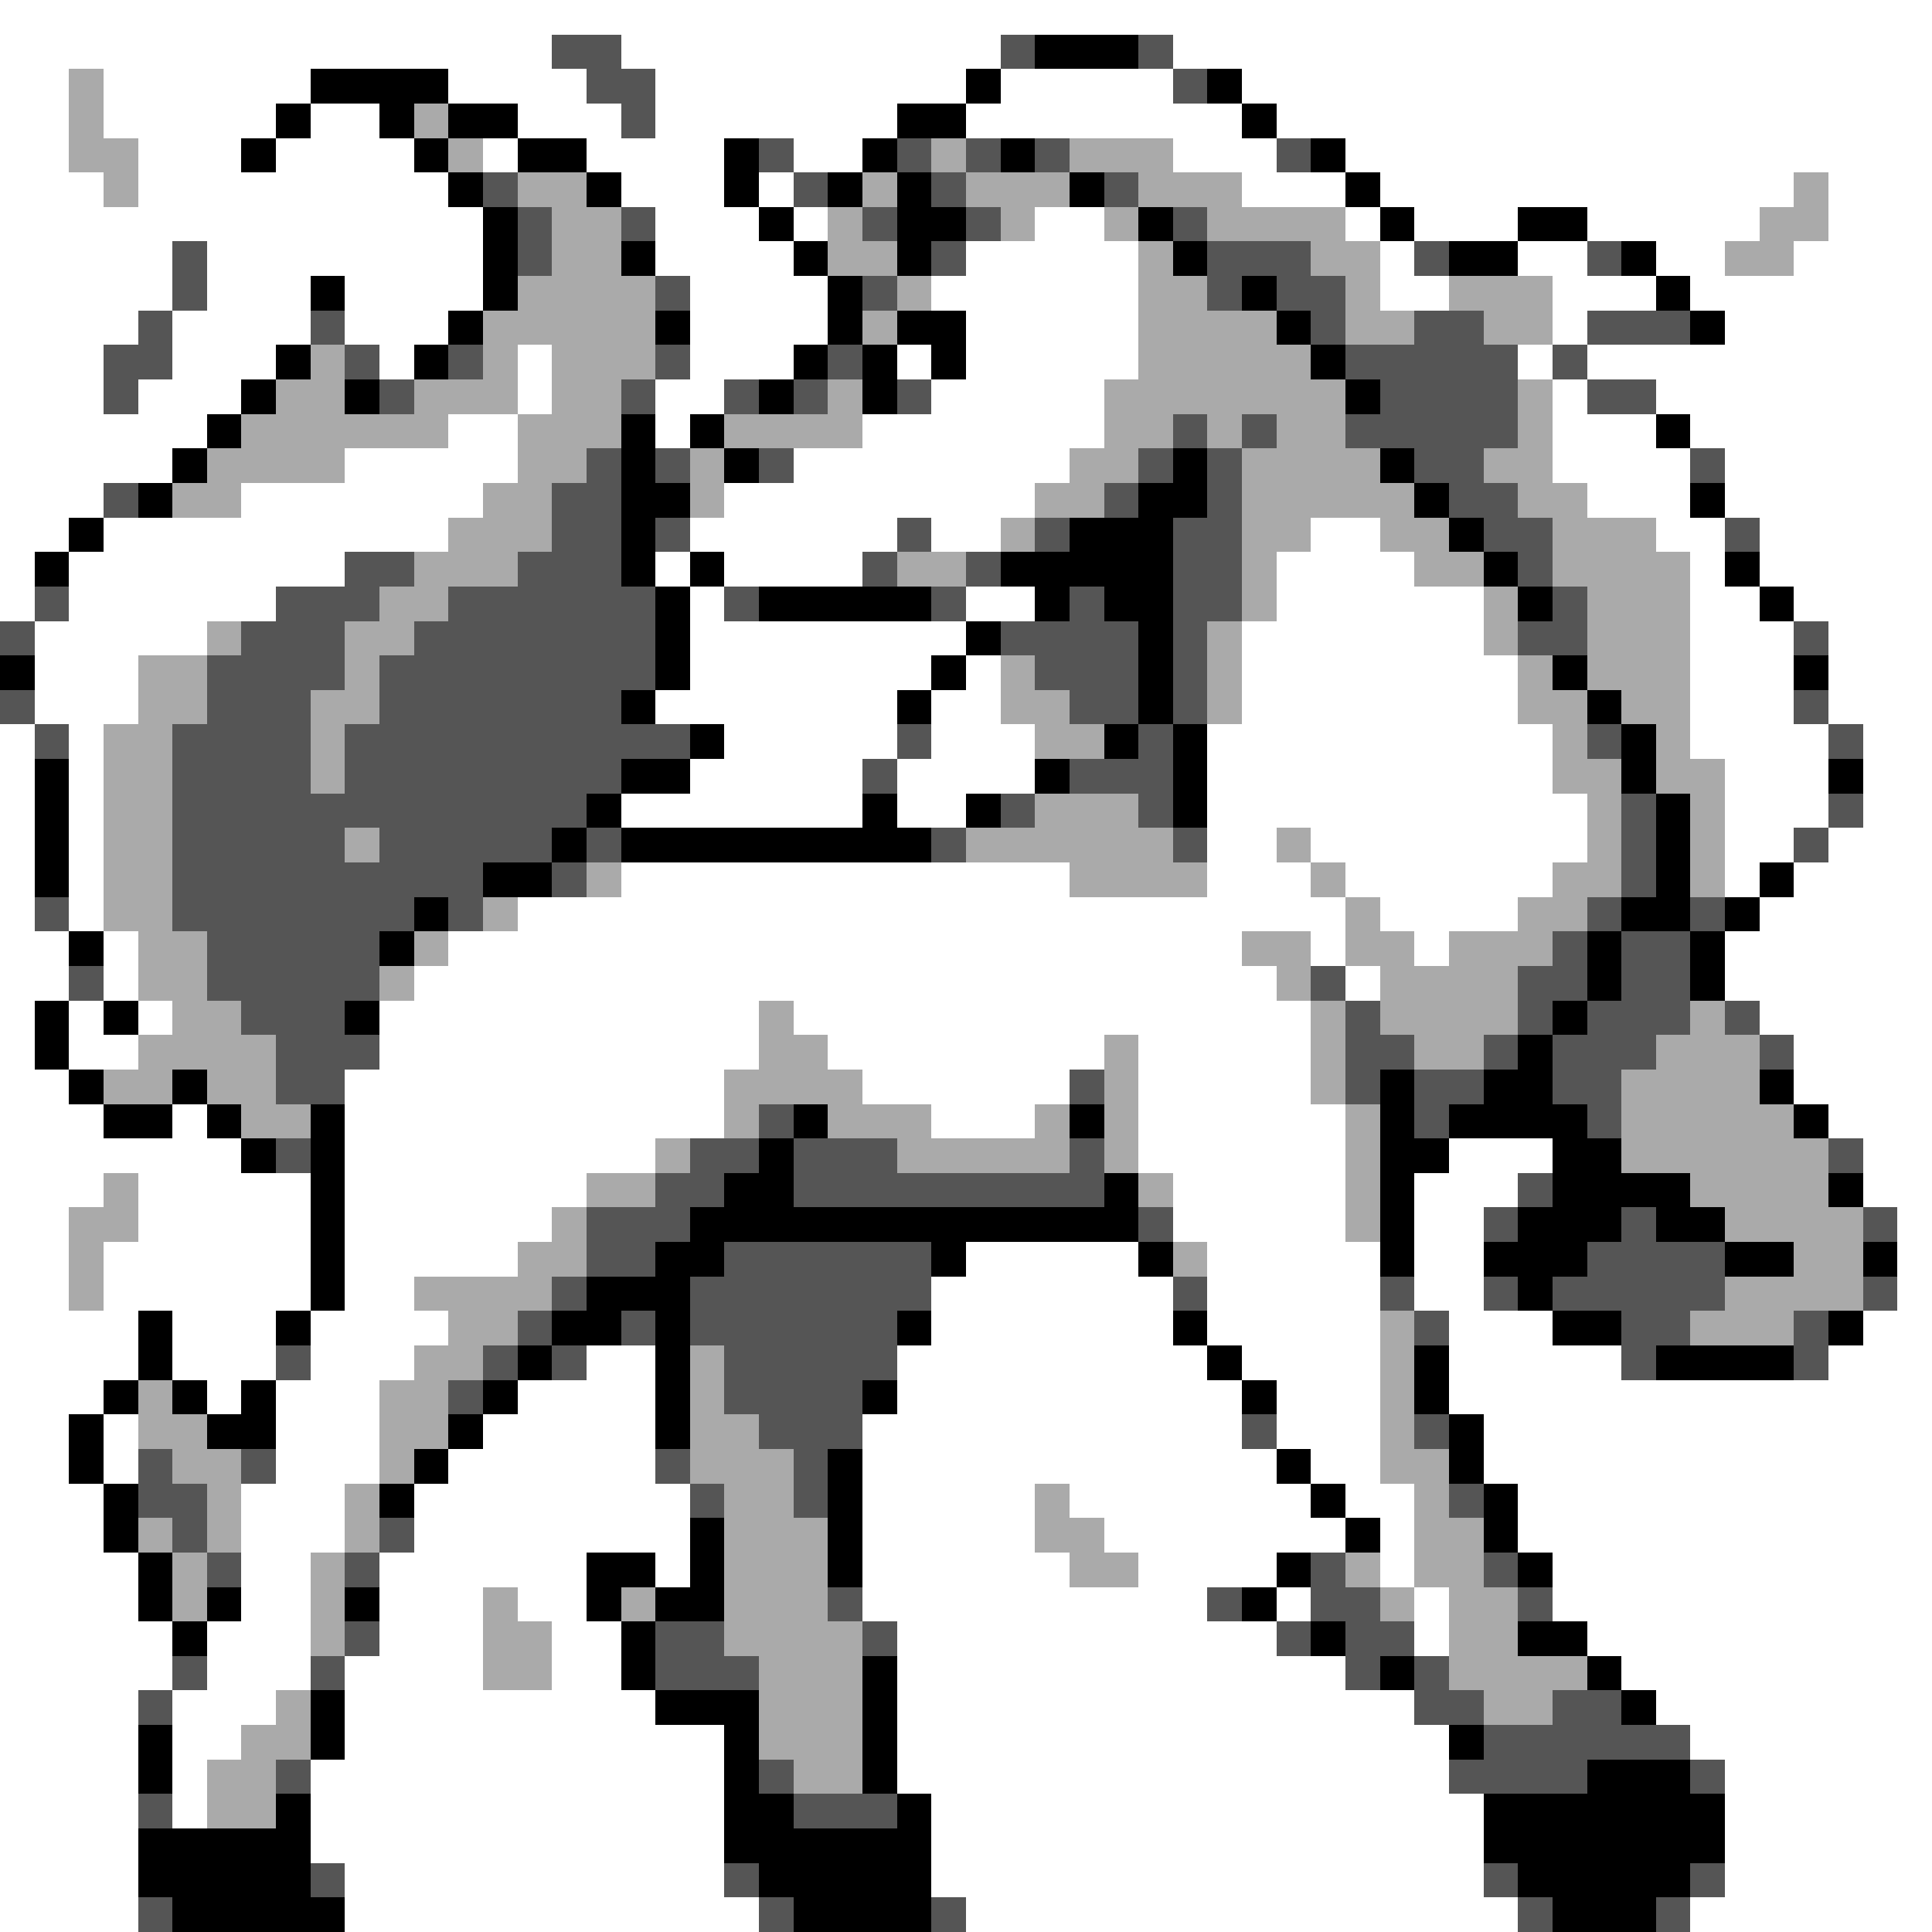 <svg xmlns="http://www.w3.org/2000/svg" viewBox="0 -0.5 56 56" shape-rendering="crispEdges">
<rect x="0" y="-0.5" width="56" height="56" fill="#808080" stroke="none"/>
<path stroke="#ffffff" d="M0 0h56M0 1h16M18 1h11M34 1h22M0 2h2M3 2h6M13 2h4M19 2h9M29 2h5M36 2h20M0 3h2M3 3h5M9 3h2M15 3h3M19 3h7M28 3h8M37 3h19M0 4h2M4 4h3M8 4h4M14 4h1M17 4h4M23 4h2M34 4h3M39 4h17M0 5h3M4 5h9M18 5h3M22 5h1M36 5h3M40 5h12M53 5h3M0 6h14M19 6h3M23 6h1M30 6h2M39 6h1M41 6h3M46 6h5M53 6h3M0 7h5M6 7h8M19 7h4M28 7h5M40 7h1M44 7h2M48 7h2M52 7h4M0 8h5M6 8h3M10 8h4M20 8h4M27 8h6M40 8h2M45 8h3M49 8h7M0 9h4M5 9h4M10 9h3M20 9h4M28 9h5M45 9h1M50 9h6M0 10h3M5 10h3M11 10h1M15 10h1M20 10h3M26 10h1M28 10h5M44 10h1M46 10h10M0 11h3M4 11h3M15 11h1M19 11h2M27 11h5M45 11h1M48 11h8M0 12h6M13 12h2M19 12h1M25 12h7M45 12h3M49 12h7M0 13h5M10 13h5M23 13h8M45 13h4M50 13h6M0 14h3M7 14h7M21 14h9M46 14h3M50 14h6M0 15h2M3 15h10M20 15h6M27 15h2M38 15h2M48 15h2M51 15h5M0 16h1M2 16h8M19 16h1M21 16h4M37 16h4M49 16h1M51 16h5M0 17h1M2 17h6M20 17h1M28 17h2M37 17h6M49 17h2M52 17h4M1 18h5M20 18h8M36 18h7M49 18h3M53 18h3M1 19h3M20 19h7M28 19h1M36 19h8M49 19h3M53 19h3M1 20h3M19 20h7M27 20h2M36 20h8M49 20h3M53 20h3M0 21h1M2 21h1M21 21h5M27 21h3M35 21h10M49 21h4M54 21h2M0 22h1M2 22h1M20 22h5M26 22h4M35 22h10M50 22h3M54 22h2M0 23h1M2 23h1M18 23h7M26 23h2M35 23h11M50 23h3M54 23h2M0 24h1M2 24h1M35 24h2M38 24h8M50 24h2M53 24h3M0 25h1M2 25h1M18 25h13M35 25h3M39 25h6M50 25h1M52 25h4M0 26h1M2 26h1M15 26h24M40 26h4M51 26h5M0 27h2M3 27h1M13 27h23M38 27h1M41 27h1M50 27h6M0 28h2M3 28h1M12 28h25M39 28h1M50 28h6M0 29h1M2 29h1M4 29h1M11 29h11M23 29h15M51 29h5M0 30h1M2 30h2M11 30h11M24 30h8M33 30h5M52 30h4M0 31h2M10 31h11M25 31h6M33 31h5M52 31h4M0 32h3M5 32h1M10 32h11M27 32h3M33 32h6M53 32h3M0 33h7M10 33h9M33 33h6M42 33h3M54 33h2M0 34h3M4 34h5M10 34h7M34 34h5M41 34h3M54 34h2M0 35h2M4 35h5M10 35h6M34 35h5M41 35h2M55 35h1M0 36h2M3 36h6M10 36h5M28 36h5M35 36h5M41 36h2M55 36h1M0 37h2M3 37h6M10 37h2M27 37h7M35 37h5M41 37h2M55 37h1M0 38h4M5 38h3M9 38h4M27 38h7M35 38h5M42 38h3M54 38h2M0 39h4M5 39h3M9 39h3M17 39h2M26 39h9M36 39h4M42 39h5M53 39h3M0 40h3M6 40h1M8 40h3M15 40h4M26 40h10M37 40h3M42 40h14M0 41h2M3 41h1M8 41h3M14 41h5M25 41h11M37 41h3M43 41h13M0 42h2M3 42h1M8 42h3M13 42h6M25 42h12M38 42h2M43 42h13M0 43h3M7 43h3M12 43h8M25 43h5M31 43h7M39 43h2M44 43h12M0 44h3M7 44h3M12 44h8M25 44h5M32 44h7M40 44h1M44 44h12M0 45h4M7 45h2M11 45h6M19 45h1M25 45h6M33 45h4M40 45h1M45 45h11M0 46h4M7 46h2M11 46h3M15 46h2M25 46h10M37 46h1M41 46h1M45 46h11M0 47h5M6 47h3M11 47h3M16 47h2M26 47h11M41 47h1M46 47h10M0 48h5M6 48h3M10 48h4M16 48h2M26 48h13M47 48h9M0 49h4M5 49h3M10 49h9M26 49h15M48 49h8M0 50h4M5 50h2M10 50h11M26 50h16M49 50h7M0 51h4M5 51h1M9 51h12M26 51h16M50 51h6M0 52h4M5 52h1M9 52h12M27 52h16M50 52h6M0 53h4M9 53h12M27 53h16M50 53h6M0 54h4M10 54h11M27 54h16M50 54h6M0 55h4M10 55h12M28 55h16M49 55h7" />
<path stroke="#555555" d="M16 1h2M29 1h1M33 1h1M17 2h2M34 2h1M18 3h1M22 4h1M26 4h1M28 4h1M30 4h1M37 4h1M14 5h1M23 5h1M27 5h1M32 5h1M15 6h1M18 6h1M25 6h1M28 6h1M34 6h1M5 7h1M15 7h1M27 7h1M35 7h3M41 7h1M46 7h1M5 8h1M19 8h1M25 8h1M35 8h1M37 8h2M4 9h1M9 9h1M38 9h1M41 9h2M46 9h3M3 10h2M10 10h1M13 10h1M19 10h1M24 10h1M39 10h5M45 10h1M3 11h1M11 11h1M18 11h1M21 11h1M23 11h1M26 11h1M40 11h4M46 11h2M34 12h1M36 12h1M39 12h5M17 13h1M19 13h1M22 13h1M33 13h1M35 13h1M41 13h2M49 13h1M3 14h1M16 14h2M32 14h1M35 14h1M42 14h2M16 15h2M19 15h1M26 15h1M30 15h1M34 15h2M43 15h2M50 15h1M10 16h2M15 16h3M25 16h1M28 16h1M34 16h2M44 16h1M1 17h1M8 17h3M13 17h6M21 17h1M27 17h1M31 17h1M34 17h2M45 17h1M0 18h1M7 18h3M12 18h7M29 18h4M34 18h1M44 18h2M52 18h1M6 19h4M11 19h8M30 19h3M34 19h1M0 20h1M6 20h3M11 20h7M31 20h2M34 20h1M52 20h1M1 21h1M5 21h4M10 21h10M26 21h1M33 21h1M46 21h1M53 21h1M5 22h4M10 22h8M25 22h1M31 22h3M5 23h12M29 23h1M33 23h1M47 23h1M53 23h1M5 24h5M11 24h5M17 24h1M27 24h1M34 24h1M47 24h1M52 24h1M5 25h9M16 25h1M47 25h1M1 26h1M5 26h7M13 26h1M46 26h1M49 26h1M6 27h5M45 27h1M47 27h2M2 28h1M6 28h5M38 28h1M44 28h2M47 28h2M7 29h3M39 29h1M44 29h1M46 29h3M50 29h1M8 30h3M39 30h2M43 30h1M45 30h3M51 30h1M8 31h2M31 31h1M39 31h1M41 31h2M45 31h2M22 32h1M41 32h1M46 32h1M8 33h1M20 33h2M23 33h3M31 33h1M53 33h1M19 34h2M23 34h9M44 34h1M17 35h3M33 35h1M43 35h1M47 35h1M54 35h1M17 36h2M21 36h6M46 36h4M16 37h1M20 37h7M34 37h1M40 37h1M43 37h1M45 37h5M54 37h1M15 38h1M18 38h1M20 38h6M41 38h1M47 38h2M52 38h1M8 39h1M14 39h1M16 39h1M21 39h5M47 39h1M52 39h1M13 40h1M21 40h4M22 41h3M36 41h1M41 41h1M4 42h1M7 42h1M19 42h1M23 42h1M4 43h2M20 43h1M23 43h1M42 43h1M5 44h1M11 44h1M6 45h1M10 45h1M38 45h1M43 45h1M24 46h1M35 46h1M38 46h2M44 46h1M10 47h1M19 47h2M25 47h1M37 47h1M39 47h2M5 48h1M9 48h1M19 48h3M39 48h1M41 48h1M4 49h1M41 49h2M45 49h2M43 50h6M8 51h1M22 51h1M42 51h4M49 51h1M4 52h1M23 52h3M9 54h1M21 54h1M43 54h1M49 54h1M4 55h1M22 55h1M27 55h1M44 55h1M48 55h1" />
<path stroke="#000000" d="M30 1h3M9 2h4M28 2h1M35 2h1M8 3h1M11 3h1M13 3h2M26 3h2M36 3h1M7 4h1M12 4h1M15 4h2M21 4h1M25 4h1M29 4h1M38 4h1M13 5h1M17 5h1M21 5h1M24 5h1M26 5h1M31 5h1M39 5h1M14 6h1M22 6h1M26 6h2M33 6h1M40 6h1M44 6h2M14 7h1M18 7h1M23 7h1M26 7h1M34 7h1M42 7h2M47 7h1M9 8h1M14 8h1M24 8h1M36 8h1M48 8h1M13 9h1M19 9h1M24 9h1M26 9h2M37 9h1M49 9h1M8 10h1M12 10h1M23 10h1M25 10h1M27 10h1M38 10h1M7 11h1M10 11h1M22 11h1M25 11h1M39 11h1M6 12h1M18 12h1M20 12h1M48 12h1M5 13h1M18 13h1M21 13h1M34 13h1M40 13h1M4 14h1M18 14h2M33 14h2M41 14h1M49 14h1M2 15h1M18 15h1M31 15h3M42 15h1M1 16h1M18 16h1M20 16h1M29 16h5M43 16h1M50 16h1M19 17h1M22 17h5M30 17h1M32 17h2M44 17h1M51 17h1M19 18h1M28 18h1M33 18h1M0 19h1M19 19h1M27 19h1M33 19h1M45 19h1M52 19h1M18 20h1M26 20h1M33 20h1M46 20h1M20 21h1M32 21h1M34 21h1M47 21h1M1 22h1M18 22h2M30 22h1M34 22h1M47 22h1M53 22h1M1 23h1M17 23h1M25 23h1M28 23h1M34 23h1M48 23h1M1 24h1M16 24h1M18 24h9M48 24h1M1 25h1M14 25h2M48 25h1M51 25h1M12 26h1M47 26h2M50 26h1M2 27h1M11 27h1M46 27h1M49 27h1M46 28h1M49 28h1M1 29h1M3 29h1M10 29h1M45 29h1M1 30h1M44 30h1M2 31h1M5 31h1M40 31h1M43 31h2M51 31h1M3 32h2M6 32h1M9 32h1M23 32h1M31 32h1M40 32h1M42 32h4M52 32h1M7 33h1M9 33h1M22 33h1M40 33h2M45 33h2M9 34h1M21 34h2M32 34h1M40 34h1M45 34h4M53 34h1M9 35h1M20 35h13M40 35h1M44 35h3M48 35h2M9 36h1M19 36h2M27 36h1M33 36h1M40 36h1M43 36h3M50 36h2M54 36h1M9 37h1M17 37h3M44 37h1M4 38h1M8 38h1M16 38h2M19 38h1M26 38h1M34 38h1M45 38h2M53 38h1M4 39h1M15 39h1M19 39h1M35 39h1M41 39h1M48 39h4M3 40h1M5 40h1M7 40h1M14 40h1M19 40h1M25 40h1M36 40h1M41 40h1M2 41h1M6 41h2M13 41h1M19 41h1M42 41h1M2 42h1M12 42h1M24 42h1M37 42h1M42 42h1M3 43h1M11 43h1M24 43h1M38 43h1M43 43h1M3 44h1M20 44h1M24 44h1M39 44h1M43 44h1M4 45h1M17 45h2M20 45h1M24 45h1M37 45h1M44 45h1M4 46h1M6 46h1M10 46h1M17 46h1M19 46h2M36 46h1M5 47h1M18 47h1M38 47h1M44 47h2M18 48h1M25 48h1M40 48h1M46 48h1M9 49h1M19 49h3M25 49h1M47 49h1M4 50h1M9 50h1M21 50h1M25 50h1M42 50h1M4 51h1M21 51h1M25 51h1M46 51h3M8 52h1M21 52h2M26 52h1M43 52h7M4 53h5M21 53h6M43 53h7M4 54h5M22 54h5M44 54h5M5 55h5M23 55h4M45 55h3" />
<path stroke="#aaaaaa" d="M2 2h1M2 3h1M12 3h1M2 4h2M13 4h1M27 4h1M31 4h3M3 5h1M15 5h2M25 5h1M28 5h3M33 5h3M52 5h1M16 6h2M24 6h1M29 6h1M32 6h1M35 6h4M51 6h2M16 7h2M24 7h2M33 7h1M38 7h2M50 7h2M15 8h4M26 8h1M33 8h2M39 8h1M42 8h3M14 9h5M25 9h1M33 9h4M39 9h2M43 9h2M9 10h1M14 10h1M16 10h3M33 10h5M8 11h2M12 11h3M16 11h2M24 11h1M32 11h7M44 11h1M7 12h6M15 12h3M21 12h4M32 12h2M35 12h1M37 12h2M44 12h1M6 13h4M15 13h2M20 13h1M31 13h2M36 13h4M43 13h2M5 14h2M14 14h2M20 14h1M30 14h2M36 14h5M44 14h2M13 15h3M29 15h1M36 15h2M40 15h2M45 15h3M12 16h3M26 16h2M36 16h1M41 16h2M45 16h4M11 17h2M36 17h1M43 17h1M46 17h3M6 18h1M10 18h2M35 18h1M43 18h1M46 18h3M4 19h2M10 19h1M29 19h1M35 19h1M44 19h1M46 19h3M4 20h2M9 20h2M29 20h2M35 20h1M44 20h2M47 20h2M3 21h2M9 21h1M30 21h2M45 21h1M48 21h1M3 22h2M9 22h1M45 22h2M48 22h2M3 23h2M30 23h3M46 23h1M49 23h1M3 24h2M10 24h1M28 24h6M37 24h1M46 24h1M49 24h1M3 25h2M17 25h1M31 25h4M38 25h1M45 25h2M49 25h1M3 26h2M14 26h1M39 26h1M44 26h2M4 27h2M12 27h1M36 27h2M39 27h2M42 27h3M4 28h2M11 28h1M37 28h1M40 28h4M5 29h2M22 29h1M38 29h1M40 29h4M49 29h1M4 30h4M22 30h2M32 30h1M38 30h1M41 30h2M48 30h3M3 31h2M6 31h2M21 31h4M32 31h1M38 31h1M47 31h4M7 32h2M21 32h1M24 32h3M30 32h1M32 32h1M39 32h1M47 32h5M19 33h1M26 33h5M32 33h1M39 33h1M47 33h6M3 34h1M17 34h2M33 34h1M39 34h1M49 34h4M2 35h2M16 35h1M39 35h1M50 35h4M2 36h1M15 36h2M34 36h1M52 36h2M2 37h1M12 37h4M50 37h4M13 38h2M40 38h1M49 38h3M12 39h2M20 39h1M40 39h1M4 40h1M11 40h2M20 40h1M40 40h1M4 41h2M11 41h2M20 41h2M40 41h1M5 42h2M11 42h1M20 42h3M40 42h2M6 43h1M10 43h1M21 43h2M30 43h1M41 43h1M4 44h1M6 44h1M10 44h1M21 44h3M30 44h2M41 44h2M5 45h1M9 45h1M21 45h3M31 45h2M39 45h1M41 45h2M5 46h1M9 46h1M14 46h1M18 46h1M21 46h3M40 46h1M42 46h2M9 47h1M14 47h2M21 47h4M42 47h2M14 48h2M22 48h3M42 48h4M8 49h1M22 49h3M43 49h2M7 50h2M22 50h3M6 51h2M23 51h2M6 52h2" />
</svg>